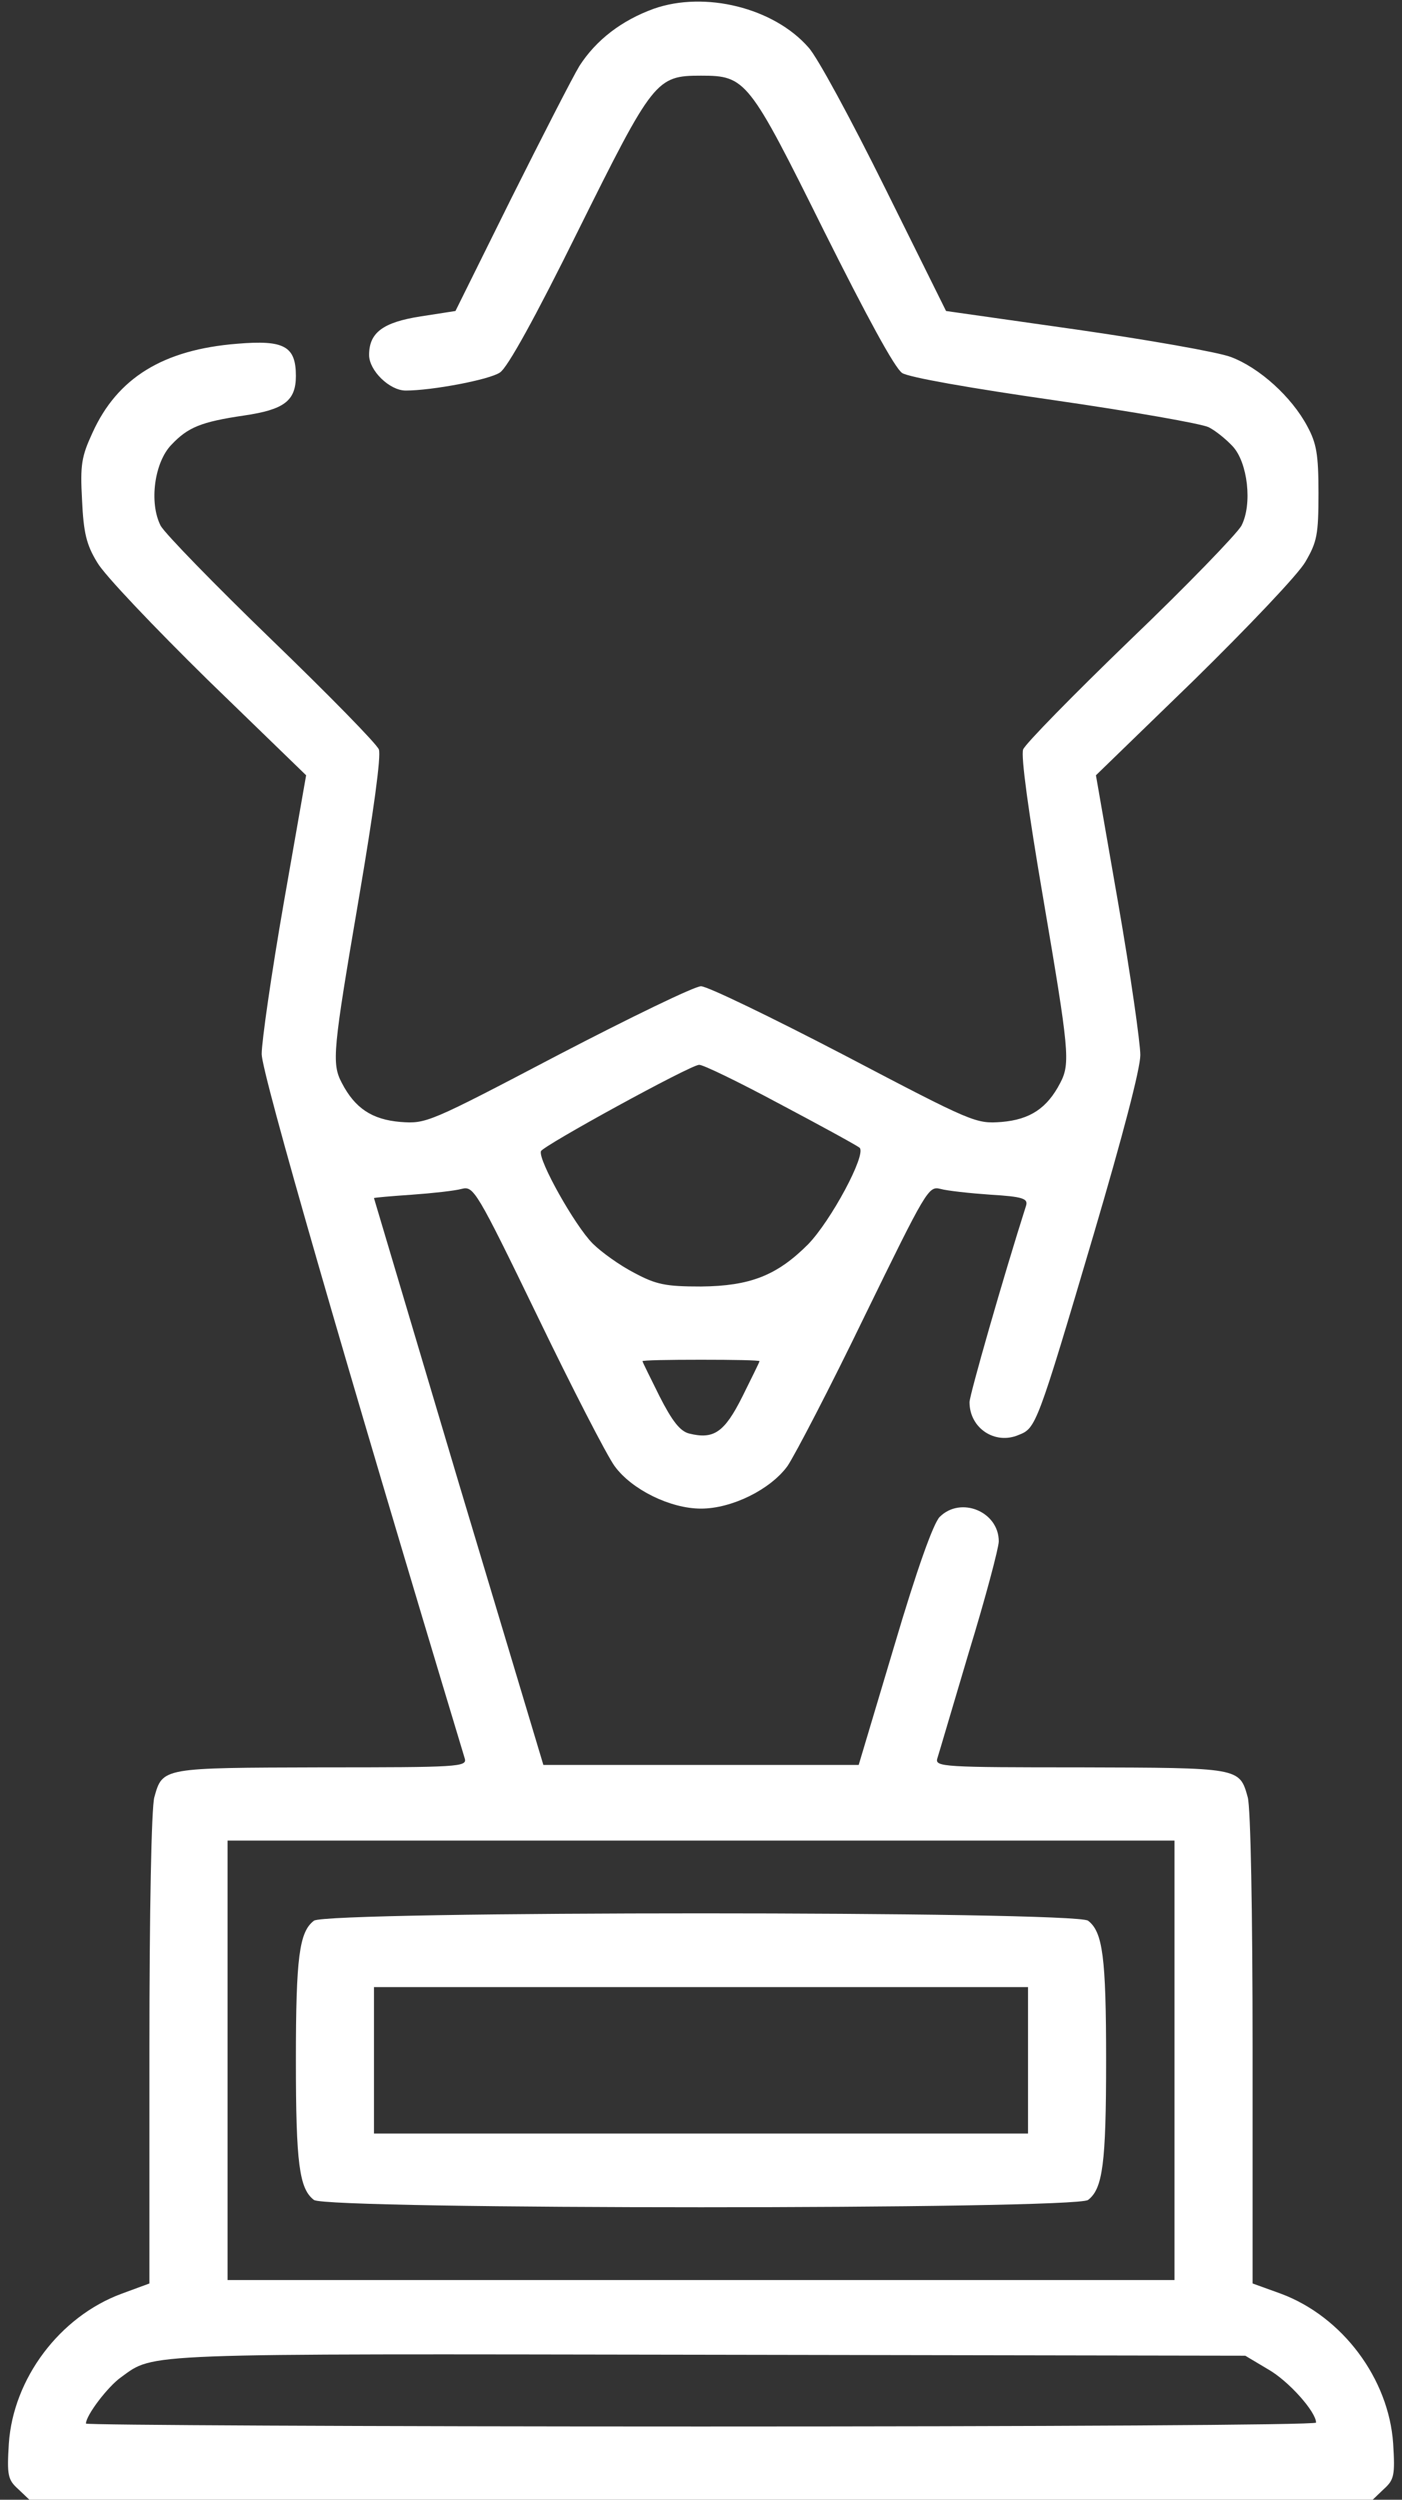 <svg width="23" height="41" viewBox="0 0 23 41" fill="none" xmlns="http://www.w3.org/2000/svg">
<rect x="0" y="0" width="23" height="41" fill="#333333" stroke="none"/>
<path d="M10.724 0.144C10.195 0.336 9.779 0.657 9.506 1.081C9.394 1.265 8.89 2.25 8.385 3.259L7.472 5.101L6.904 5.189C6.287 5.285 6.055 5.453 6.055 5.822C6.055 6.078 6.391 6.406 6.656 6.406C7.08 6.406 8.025 6.23 8.201 6.11C8.321 6.038 8.778 5.213 9.482 3.788C10.716 1.305 10.764 1.241 11.5 1.241C12.237 1.241 12.285 1.305 13.518 3.788C14.223 5.197 14.679 6.038 14.8 6.118C14.912 6.19 15.913 6.366 17.306 6.566C18.587 6.751 19.716 6.951 19.828 7.007C19.941 7.063 20.117 7.207 20.221 7.319C20.469 7.583 20.549 8.272 20.365 8.624C20.293 8.753 19.476 9.601 18.539 10.498C17.61 11.395 16.817 12.204 16.785 12.292C16.745 12.396 16.874 13.333 17.114 14.734C17.538 17.225 17.562 17.441 17.394 17.761C17.178 18.178 16.898 18.362 16.433 18.402C16.009 18.434 15.969 18.418 13.847 17.305C12.662 16.688 11.604 16.176 11.5 16.176C11.396 16.176 10.339 16.688 9.154 17.305C7.032 18.418 6.992 18.434 6.568 18.402C6.103 18.362 5.823 18.178 5.607 17.761C5.438 17.441 5.462 17.225 5.887 14.734C6.127 13.325 6.255 12.396 6.215 12.292C6.183 12.204 5.39 11.395 4.453 10.49C3.525 9.593 2.708 8.753 2.636 8.624C2.443 8.248 2.532 7.583 2.812 7.295C3.084 7.007 3.3 6.919 4.005 6.815C4.662 6.719 4.854 6.574 4.854 6.166C4.854 5.678 4.662 5.573 3.893 5.638C2.676 5.734 1.923 6.198 1.515 7.103C1.338 7.487 1.314 7.623 1.346 8.2C1.37 8.737 1.418 8.937 1.595 9.225C1.707 9.425 2.532 10.29 3.412 11.155L5.022 12.716L4.654 14.815C4.453 15.968 4.293 17.081 4.293 17.289C4.293 17.601 5.671 22.374 7.625 28.844C7.665 28.98 7.512 28.988 5.278 28.988C2.66 28.996 2.668 28.988 2.532 29.477C2.484 29.637 2.451 31.375 2.451 33.601V37.453L1.995 37.621C0.978 37.997 0.217 39.014 0.145 40.079C0.113 40.6 0.129 40.672 0.297 40.824L0.482 41H11.5H22.519L22.703 40.824C22.871 40.672 22.887 40.6 22.855 40.079C22.783 39.014 22.023 37.997 21.014 37.621L20.549 37.453V33.601C20.549 31.375 20.517 29.637 20.469 29.477C20.333 28.988 20.341 28.996 17.722 28.988C15.488 28.988 15.336 28.98 15.376 28.844C15.4 28.772 15.632 27.979 15.897 27.09C16.169 26.202 16.385 25.385 16.385 25.281C16.385 24.792 15.761 24.536 15.416 24.88C15.312 24.984 15.04 25.745 14.671 26.994L14.087 28.948H11.5H8.914L7.52 24.304C6.76 21.749 6.135 19.651 6.135 19.651C6.135 19.643 6.415 19.619 6.76 19.595C7.096 19.571 7.464 19.531 7.577 19.499C7.769 19.451 7.817 19.523 8.818 21.589C9.386 22.766 9.955 23.871 10.083 24.047C10.363 24.432 10.996 24.744 11.5 24.744C12.005 24.744 12.637 24.432 12.918 24.047C13.038 23.871 13.614 22.766 14.183 21.589C15.192 19.523 15.232 19.451 15.424 19.499C15.536 19.531 15.905 19.571 16.249 19.595C16.777 19.627 16.866 19.659 16.834 19.771C16.449 20.98 15.905 22.886 15.905 22.998C15.905 23.423 16.321 23.703 16.713 23.535C16.994 23.423 17.01 23.399 17.947 20.228C18.419 18.626 18.707 17.529 18.707 17.305C18.707 17.105 18.547 15.984 18.347 14.831L17.979 12.716L19.588 11.155C20.469 10.29 21.294 9.425 21.414 9.217C21.606 8.889 21.63 8.769 21.63 8.088C21.63 7.455 21.598 7.271 21.446 6.991C21.19 6.51 20.661 6.03 20.189 5.854C19.973 5.774 18.828 5.573 17.658 5.405L15.52 5.101L14.519 3.083C13.967 1.97 13.406 0.929 13.262 0.777C12.694 0.128 11.564 -0.152 10.724 0.144ZM12.79 18.106C13.47 18.466 14.055 18.786 14.103 18.826C14.215 18.939 13.63 20.027 13.254 20.412C12.742 20.924 12.301 21.093 11.5 21.101C10.916 21.101 10.764 21.069 10.403 20.876C10.171 20.756 9.867 20.54 9.723 20.396C9.434 20.108 8.826 19.027 8.874 18.882C8.906 18.794 11.316 17.473 11.468 17.465C11.524 17.457 12.117 17.745 12.79 18.106ZM12.461 22.326C12.461 22.334 12.333 22.598 12.181 22.902C11.885 23.495 11.709 23.615 11.3 23.511C11.156 23.471 11.028 23.311 10.82 22.902C10.668 22.598 10.539 22.334 10.539 22.326C10.539 22.31 10.972 22.302 11.5 22.302C12.029 22.302 12.461 22.31 12.461 22.326ZM19.268 33.793V37.397H11.5H3.733V33.793V30.189H11.5H19.268V33.793ZM20.805 38.862C21.142 39.054 21.59 39.559 21.59 39.735C21.59 39.775 17.05 39.799 11.5 39.799C5.951 39.799 1.41 39.775 1.41 39.751C1.41 39.615 1.771 39.142 1.987 38.99C2.54 38.59 2.235 38.606 11.62 38.622L20.429 38.638L20.805 38.862Z" fill="white"/>
<path d="M5.15 31.503C4.91 31.687 4.854 32.095 4.854 33.793C4.854 35.49 4.91 35.899 5.15 36.083C5.366 36.243 17.634 36.243 17.85 36.083C18.09 35.899 18.146 35.49 18.146 33.793C18.146 32.095 18.09 31.687 17.85 31.503C17.634 31.342 5.366 31.342 5.15 31.503ZM16.865 33.793V34.994H11.5H6.135V33.793V32.592H11.5H16.865V33.793Z" fill="white"/>
</svg>
